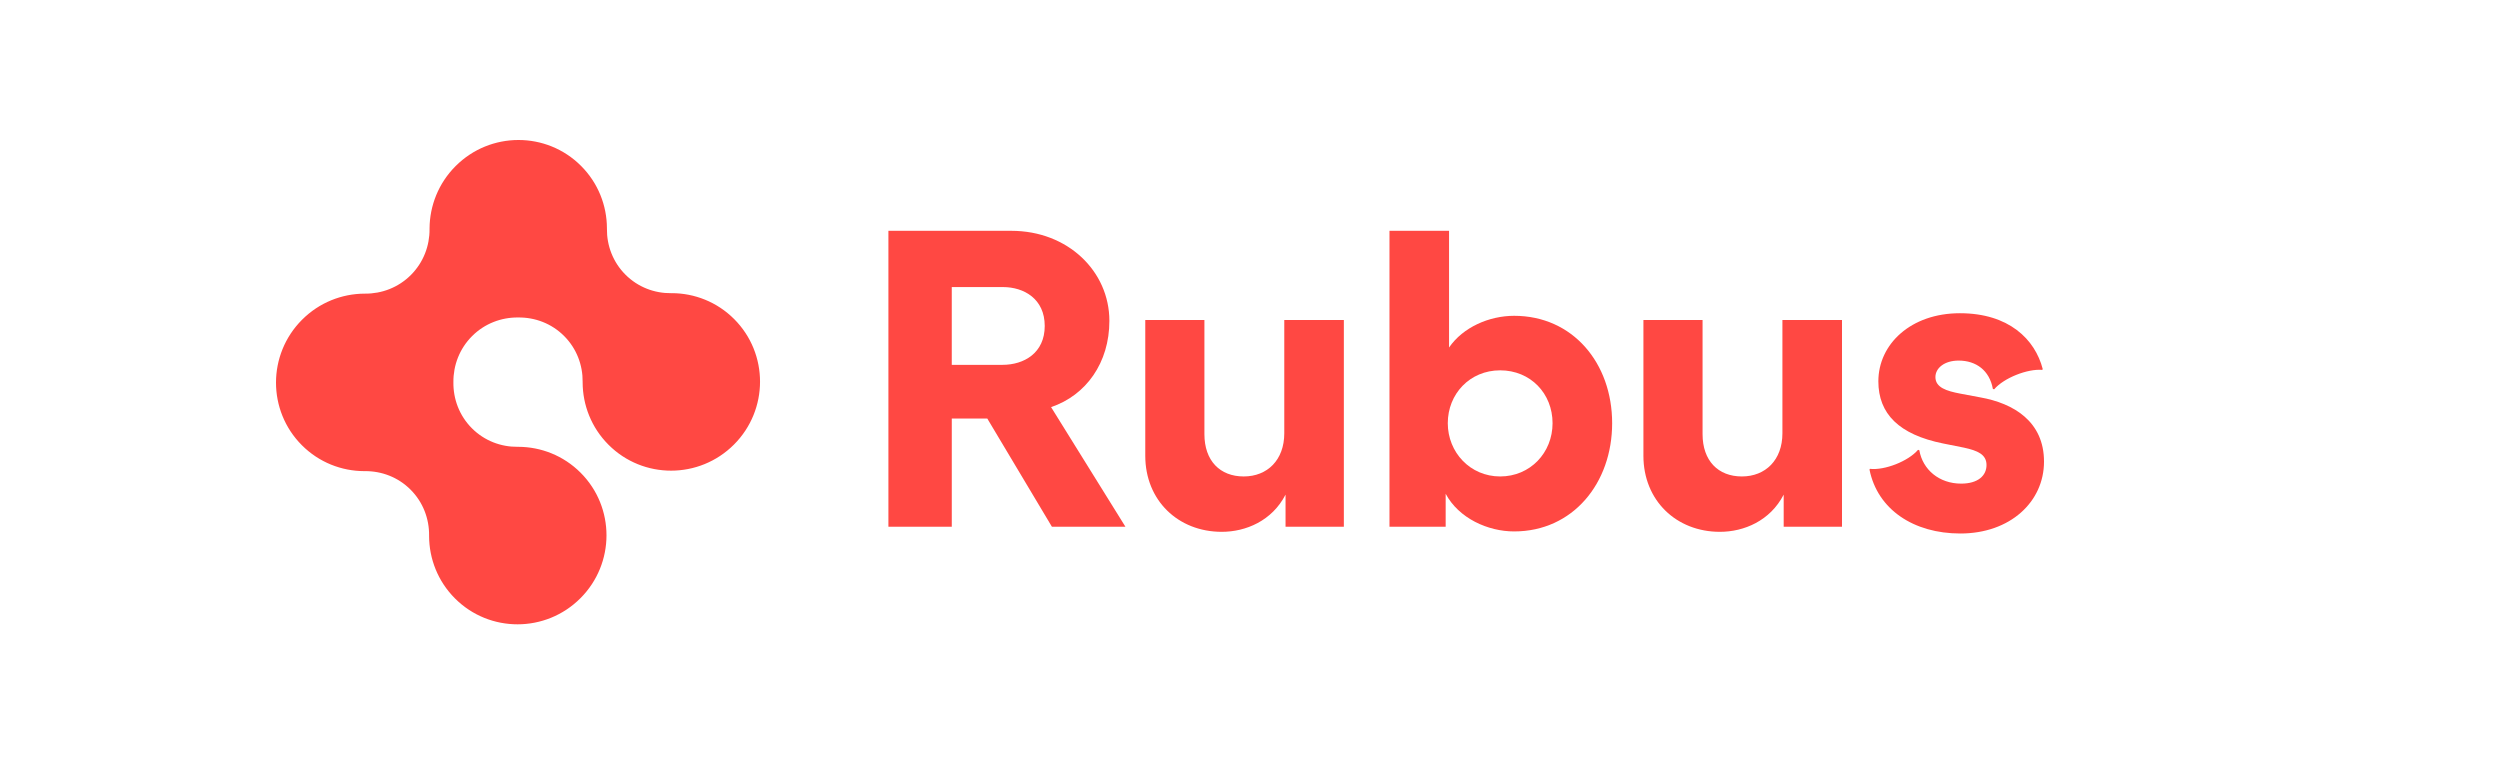 <?xml version="1.0" ?>
<svg xmlns="http://www.w3.org/2000/svg" viewBox="0 0 500 152">
	<g transform="translate(15.204)" fill="#ff4843">
		<path d="m119.17 58.637h-0.013-0.115c-3.335 0.034-6.648-1.194-9.156-3.706-2.511-2.512-3.738-5.828-3.703-9.162v-0.115-0.013c-0.016-4.514-1.739-9.021-5.176-12.46-6.918-6.922-18.151-6.906-25.089 0.037-3.447 3.449-5.184 7.961-5.212 12.475v0.013 0.115c0.026 3.337-1.214 6.655-3.729 9.175-2.516 2.517-5.835 3.758-9.17 3.732h-0.115-0.013c-4.511 0.029-9.02 1.766-12.467 5.216-6.939 6.943-6.954 18.183-0.037 25.105 3.437 3.439 7.94 5.163 12.452 5.179h0.013 0.115c3.335-0.034 6.648 1.194 9.156 3.706 2.511 2.513 3.737 5.828 3.703 9.162v0.115 0.013c0.016 4.514 1.739 9.021 5.176 12.46 6.918 6.922 18.151 6.907 25.089-0.037 6.939-6.943 6.954-18.183 0.037-25.105-3.437-3.439-7.94-5.163-12.452-5.179h-0.013-0.115c-3.334 0.034-6.648-1.193-9.156-3.706-2.521-2.523-3.748-5.857-3.703-9.207v-0.047c-0.026-3.337 1.214-6.655 3.73-9.175 2.529-2.531 5.866-3.768 9.214-3.732h0.044c3.335-0.034 6.648 1.194 9.156 3.706 2.511 2.513 3.738 5.828 3.703 9.162v0.115 0.013c0.016 4.514 1.739 9.021 5.176 12.46 6.918 6.922 18.151 6.906 25.089-0.037 6.939-6.943 6.954-18.183 0.036-25.105-3.436-3.439-7.94-5.164-12.452-5.179z"/>
		<path d="m182.25 83.707h-7.098v21.646h-12.674v-59.19h24.59c11.325 0 19.605 8.118 19.605 18.01 0 8.372-4.648 14.883-11.662 17.249l14.874 23.93h-14.704l-12.928-21.646zm3.042-10.738c4.31 0 8.45-2.369 8.45-7.778 0-5.41-4.14-7.778-8.367-7.778h-10.226v15.558h10.14z"/>
		<path d="m213.85 91.147v-27.144h11.829v22.831c0 5.326 3.125 8.456 7.859 8.456s8.113-3.297 8.113-8.626v-22.661h11.916v41.349h-11.662v-6.428c-2.704 5.242-7.943 7.44-12.76 7.44-8.704 0-15.295-6.257-15.295-15.221z"/>
		<path d="m273.93 98.758v6.595h-11.238v-59.19h11.916v23.339c2.788-4.059 8.027-6.341 13.014-6.341 11.744 0 19.605 9.471 19.605 21.478 0 12.007-7.861 21.646-19.605 21.646-5.239 0-11.071-2.622-13.689-7.527zm10.901-3.467c6 0 10.477-4.734 10.477-10.654 0-5.92-4.394-10.57-10.477-10.57-6.083 0-10.477 4.734-10.477 10.57 0 5.836 4.477 10.654 10.477 10.654z"/>
		<path d="m313.48 91.147v-27.144h11.83v22.831c0 5.326 3.127 8.456 7.858 8.456 4.731 0 8.112-3.297 8.112-8.626v-22.661h11.917v41.349h-11.663v-6.428c-2.703 5.242-7.943 7.44-12.762 7.44-8.703 0-15.293-6.257-15.293-15.221z"/>
		<path d="m358.69 93.937 0.085-0.17c2.957 0.338 7.689-1.523 9.632-3.805l0.254 0.084c0.675 3.889 3.971 6.679 8.367 6.679 3.378 0 5.07-1.607 5.07-3.722 0-2.114-1.774-2.876-4.477-3.467l-4.226-0.845c-8.787-1.777-12.928-5.92-12.928-12.431 0-7.44 6.505-13.614 16.309-13.614 9.802 0 15.041 5.242 16.564 11.162l-0.085 0.17c-2.957-0.254-7.689 1.607-9.632 3.889l-0.254-0.084c-0.675-3.721-3.378-5.666-6.844-5.666-2.875 0-4.647 1.523-4.647 3.297 0 2.115 2.28 2.79 4.901 3.298l4.056 0.762c6.675 1.183 12.762 4.82 12.762 12.852 0 8.032-6.762 14.376-16.733 14.376-9.378 0-16.561-4.821-18.168-12.769z"/>
	</g>
</svg>